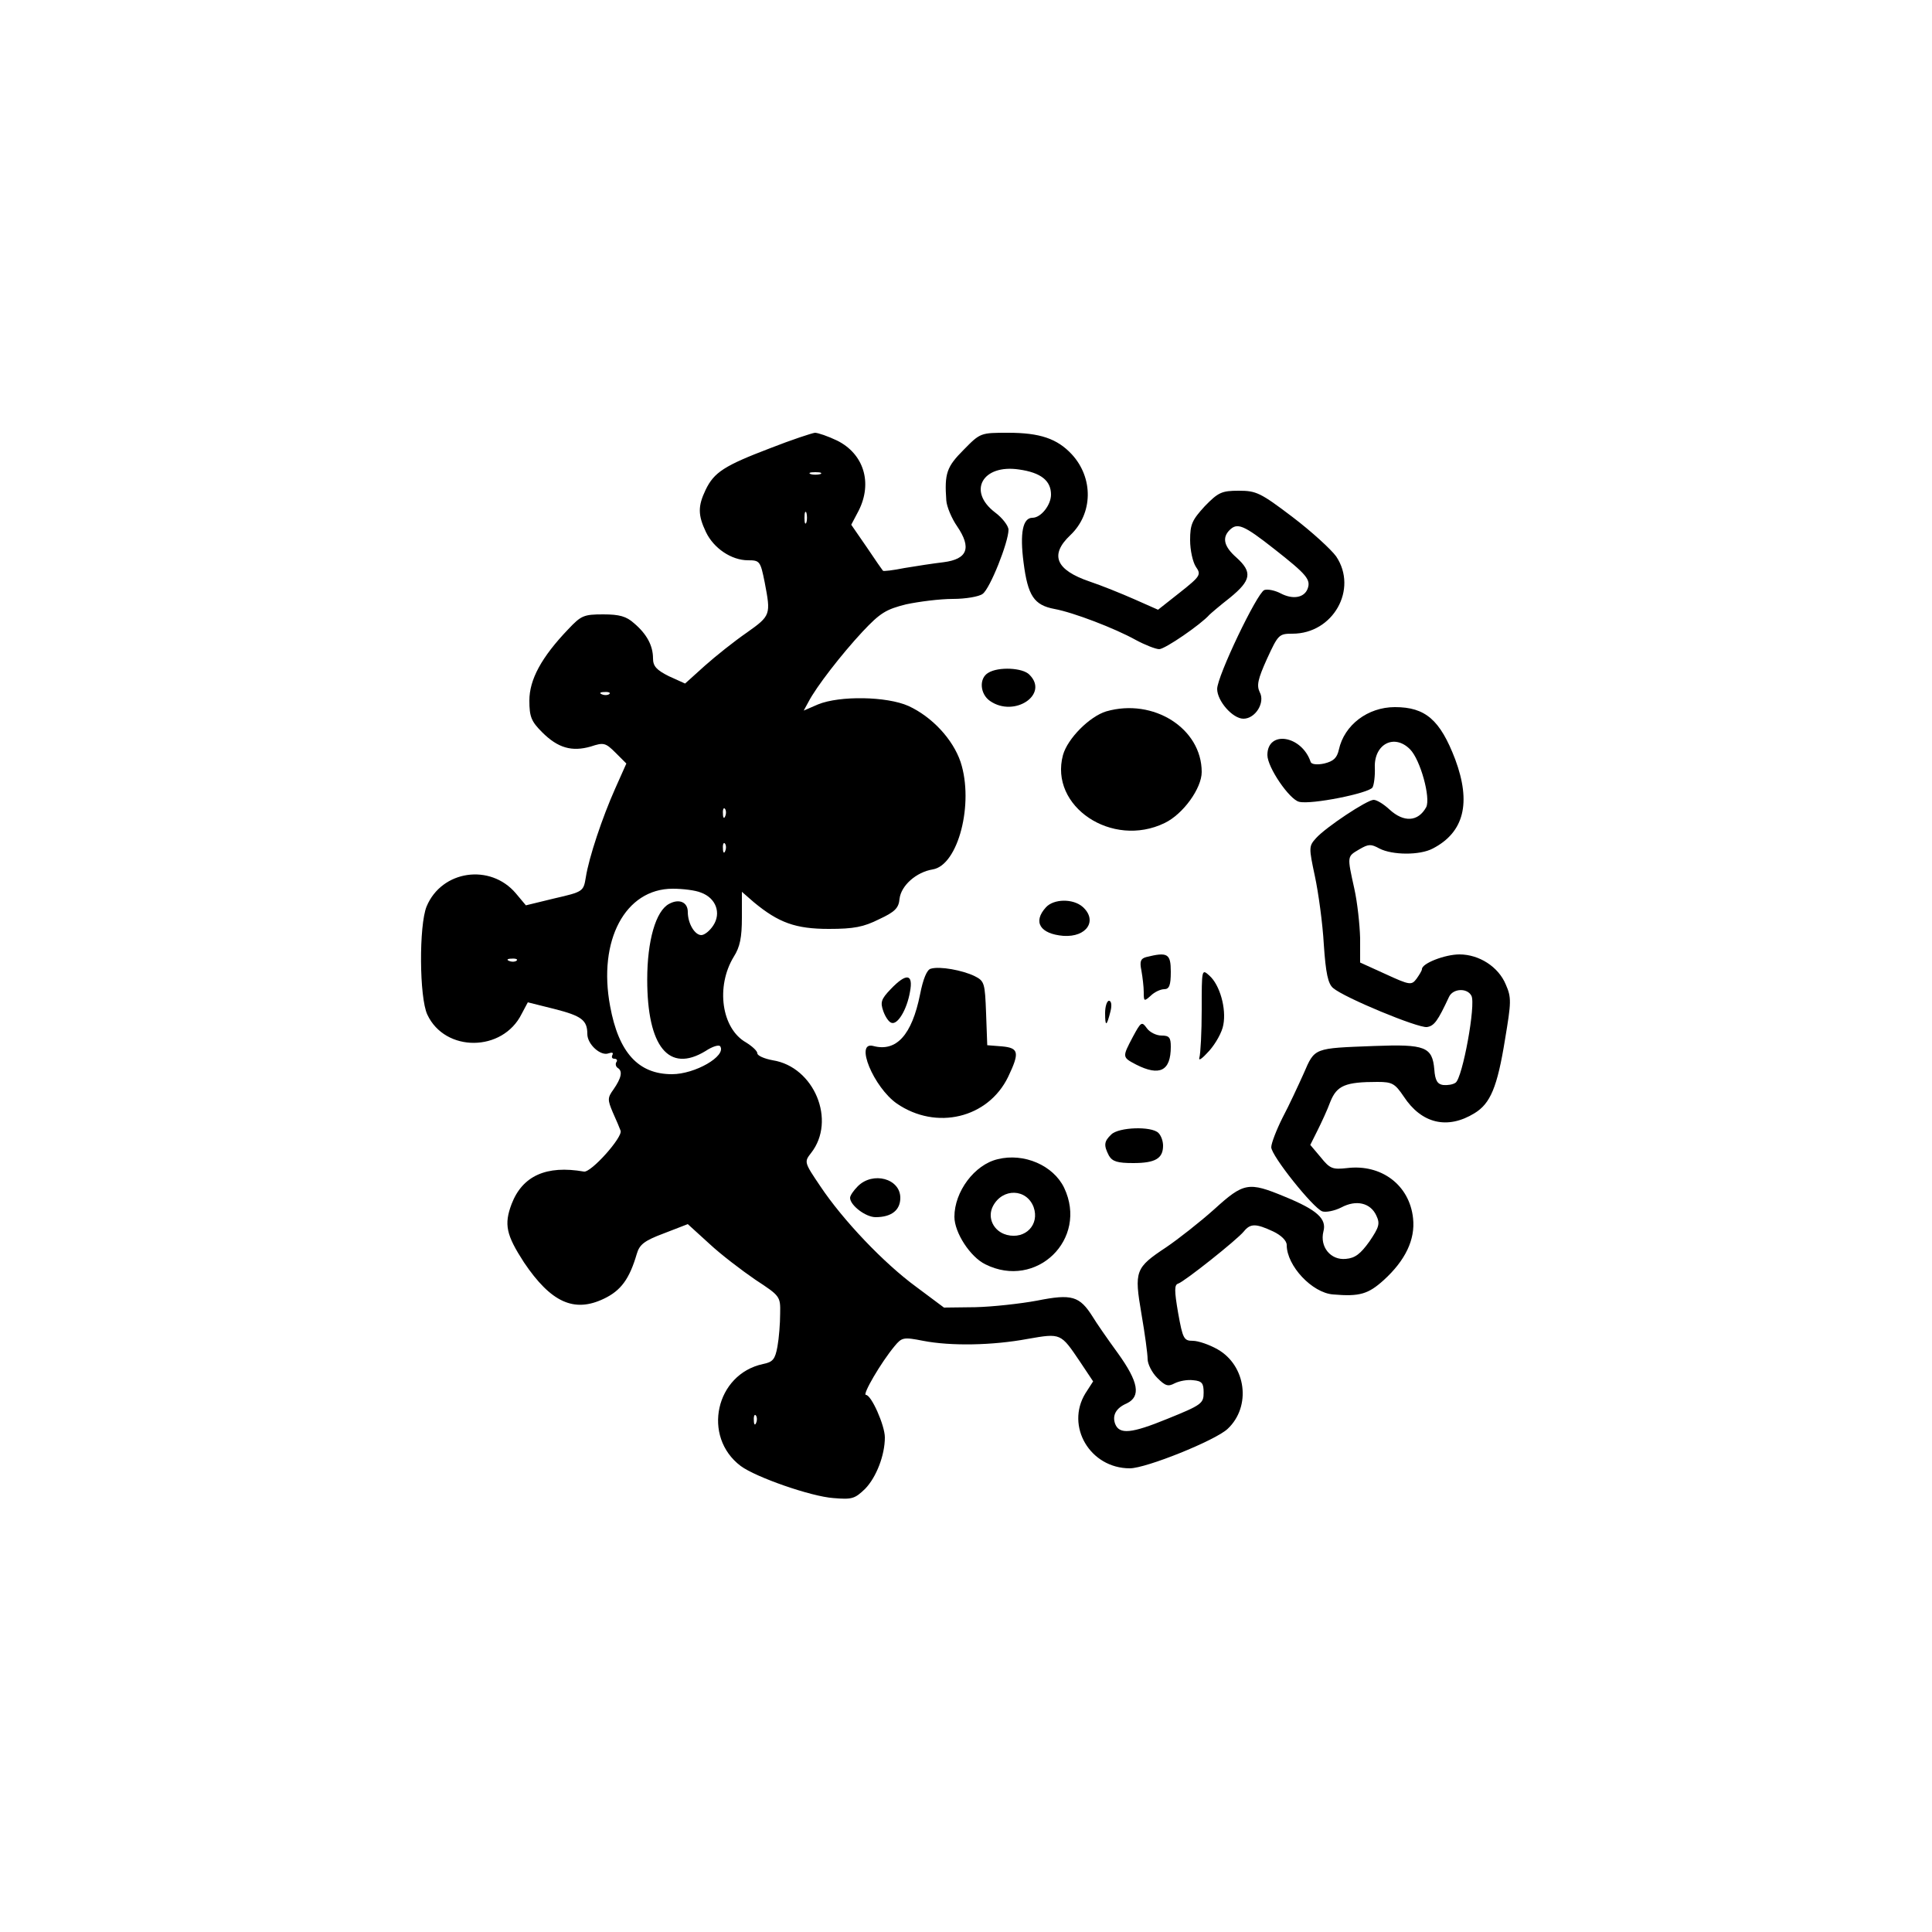 <?xml version="1.0" standalone="no"?>
<!DOCTYPE svg PUBLIC "-//W3C//DTD SVG 20010904//EN"
 "http://www.w3.org/TR/2001/REC-SVG-20010904/DTD/svg10.dtd">
<svg version="1.0" xmlns="http://www.w3.org/2000/svg"
 width="500pt" height="500pt" viewBox="0 0 500 500"
 preserveAspectRatio="xMidYMid meet">
<g transform="translate(0,500) scale(0.1,-0.1)"
fill="#000000" stroke="none">
<path d="M1993 3840 c-118 -45 -145 -62 -167 -108 -20 -42 -20 -65 1 -109 20
-42 66 -73 109 -73 30 0 32 -2 43 -57 16 -84 16 -86 -46 -130 -32 -22 -81 -61
-109 -86 l-51 -46 -42 19 c-32 16 -41 26 -41 46 0 33 -16 63 -49 91 -20 18
-38 23 -80 23 -50 0 -57 -3 -90 -38 -70 -73 -101 -131 -101 -185 0 -42 5 -54
33 -82 41 -41 77 -51 126 -37 33 11 38 10 64 -16 l28 -28 -29 -65 c-33 -74
-68 -178 -76 -230 -6 -36 -7 -37 -81 -54 l-74 -18 -26 31 c-66 78 -192 60
-231 -34 -20 -49 -19 -236 2 -280 46 -98 195 -97 244 2 l16 30 68 -17 c71 -18
86 -29 86 -65 0 -27 35 -58 55 -50 9 3 13 2 10 -4 -3 -6 -1 -10 5 -10 6 0 9
-4 5 -9 -3 -5 -1 -12 4 -15 13 -8 9 -26 -11 -55 -16 -22 -16 -27 -2 -60 9 -20
18 -41 20 -47 7 -16 -77 -110 -95 -106 -97 17 -159 -11 -187 -84 -20 -53 -14
-80 32 -151 70 -104 130 -131 207 -94 44 21 66 51 85 116 7 24 19 34 70 53
l62 24 56 -51 c30 -28 84 -69 119 -93 64 -42 65 -43 64 -88 0 -25 -3 -63 -7
-85 -6 -33 -12 -40 -37 -45 -123 -26 -159 -188 -58 -264 39 -29 182 -79 240
-83 48 -4 55 -2 82 24 29 30 51 87 51 133 0 31 -35 110 -49 110 -10 0 39 84
74 126 19 23 23 24 74 14 72 -14 180 -12 271 5 86 15 85 15 135 -59 l34 -51
-20 -31 c-52 -85 12 -194 115 -194 42 0 221 72 253 102 62 58 48 164 -26 206
-21 12 -50 22 -64 22 -23 0 -26 5 -38 72 -10 58 -10 73 0 76 16 5 152 113 170
135 17 21 31 21 76 0 21 -10 35 -24 35 -35 0 -54 66 -124 120 -128 69 -6 91 1
131 37 56 51 82 105 76 160 -9 86 -82 141 -171 130 -37 -4 -44 -2 -68 28 l-27
32 18 36 c10 20 26 54 34 76 17 42 39 51 122 51 38 0 45 -4 68 -38 46 -70 113
-86 183 -43 41 25 59 67 79 191 16 96 17 108 2 142 -19 46 -69 78 -120 78 -37
0 -97 -23 -97 -38 0 -4 -7 -15 -14 -25 -13 -17 -17 -17 -80 12 l-66 30 0 63
c-1 35 -7 92 -15 128 -19 86 -19 83 13 102 24 14 30 14 52 2 33 -17 104 -18
138 0 81 42 100 118 58 231 -39 102 -77 135 -156 135 -70 0 -131 -46 -145
-110 -5 -22 -14 -30 -38 -36 -19 -4 -33 -2 -35 4 -23 69 -112 83 -112 18 0
-32 57 -115 82 -121 31 -8 180 22 190 37 4 7 7 31 6 52 -2 60 50 88 91 47 27
-27 54 -126 42 -150 -21 -38 -58 -40 -95 -6 -15 14 -33 25 -41 25 -17 0 -124
-71 -149 -99 -19 -21 -19 -24 -3 -99 9 -42 20 -122 23 -176 5 -75 11 -102 24
-113 29 -25 220 -104 243 -101 19 3 28 16 57 78 10 22 47 24 58 3 12 -22 -23
-213 -41 -225 -7 -5 -21 -7 -32 -6 -15 2 -21 12 -23 40 -5 59 -24 66 -155 61
-158 -6 -154 -4 -183 -71 -14 -31 -38 -83 -55 -115 -16 -32 -29 -66 -29 -76 0
-22 108 -157 132 -166 9 -3 31 1 49 10 39 21 76 12 91 -21 10 -21 7 -30 -18
-67 -23 -32 -37 -43 -61 -45 -39 -4 -68 31 -58 71 9 33 -17 56 -100 90 -94 39
-106 37 -183 -33 -37 -33 -93 -77 -124 -98 -80 -53 -83 -61 -64 -172 9 -52 16
-104 16 -117 0 -13 11 -35 25 -49 21 -21 28 -23 45 -14 12 6 33 10 48 8 23 -2
27 -8 27 -32 0 -28 -5 -32 -94 -68 -93 -38 -124 -41 -135 -13 -8 22 2 41 30
53 37 18 31 55 -23 130 -27 37 -56 79 -65 94 -34 54 -54 60 -144 42 -43 -8
-116 -16 -160 -17 l-81 -1 -71 53 c-85 62 -191 174 -249 261 -42 62 -42 63
-24 86 66 84 8 223 -99 240 -22 4 -40 12 -40 18 0 6 -13 18 -29 28 -64 36 -79
145 -32 222 16 25 21 50 21 101 l0 67 31 -27 c64 -53 108 -69 194 -69 65 0 90
5 130 25 41 19 51 29 53 53 4 34 43 69 86 76 66 11 107 171 72 278 -20 59 -74
117 -135 145 -56 25 -178 27 -234 4 l-37 -16 12 22 c20 39 86 124 140 182 46
49 61 58 113 71 33 7 87 14 121 14 33 0 68 6 77 13 19 13 67 134 67 166 0 10
-16 31 -35 45 -72 55 -32 125 62 111 57 -8 83 -29 83 -65 0 -27 -26 -60 -48
-60 -25 0 -33 -39 -23 -116 11 -86 27 -110 80 -120 49 -9 156 -50 210 -80 24
-13 52 -24 61 -24 15 0 108 64 130 89 3 3 26 23 53 44 55 45 59 66 17 104 -32
28 -38 51 -18 71 20 20 36 14 116 -49 84 -66 95 -79 86 -103 -9 -23 -38 -28
-69 -12 -15 8 -34 12 -43 9 -19 -8 -122 -223 -122 -256 0 -31 40 -77 68 -77
31 0 57 42 42 69 -8 17 -5 33 19 86 29 63 31 65 66 65 105 0 170 115 113 200
-13 18 -63 64 -113 102 -83 63 -94 68 -139 68 -44 0 -53 -4 -88 -40 -33 -36
-38 -47 -38 -88 0 -26 7 -57 15 -69 14 -20 12 -24 -41 -66 l-57 -45 -61 27
c-34 15 -86 36 -116 46 -88 30 -104 69 -50 120 59 56 60 148 4 209 -38 41 -83
56 -165 56 -71 0 -72 0 -115 -44 -44 -44 -50 -61 -45 -131 1 -16 14 -47 28
-67 38 -56 27 -85 -35 -93 -26 -3 -71 -10 -101 -15 -30 -6 -55 -9 -56 -7 -1 1
-20 28 -42 61 l-40 58 19 36 c37 73 13 148 -56 182 -23 11 -49 20 -57 20 -8
-1 -60 -18 -116 -40z m130 -67 c-7 -2 -19 -2 -25 0 -7 3 -2 5 12 5 14 0 19 -2
13 -5z m-36 -125 c-3 -7 -5 -2 -5 12 0 14 2 19 5 13 2 -7 2 -19 0 -25z m-510
-444 c-3 -3 -12 -4 -19 -1 -8 3 -5 6 6 6 11 1 17 -2 13 -5z m300 -316 c-3 -8
-6 -5 -6 6 -1 11 2 17 5 13 3 -3 4 -12 1 -19z m0 -90 c-3 -8 -6 -5 -6 6 -1 11
2 17 5 13 3 -3 4 -12 1 -19z m-63 -108 c39 -14 53 -53 32 -85 -9 -14 -23 -25
-31 -25 -17 0 -35 30 -35 60 0 25 -22 35 -48 21 -35 -18 -57 -96 -57 -196 0
-174 56 -243 151 -185 18 12 35 17 38 12 16 -25 -65 -72 -125 -72 -87 0 -138
56 -160 176 -32 170 39 304 162 304 26 0 59 -4 73 -10z m-477 -176 c-3 -3 -12
-4 -19 -1 -8 3 -5 6 6 6 11 1 17 -2 13 -5z m620 -1196 c-3 -8 -6 -5 -6 6 -1
11 2 17 5 13 3 -3 4 -12 1 -19z"/>
<path d="M2558 3259 c-25 -14 -22 -55 4 -73 63 -44 154 17 102 68 -17 18 -80
21 -106 5z"/>
<path d="M2863 3159 c-43 -13 -100 -70 -112 -113 -36 -133 127 -242 263 -176
48 23 96 90 96 132 0 113 -125 192 -247 157z"/>
<path d="M2707 2652 c-35 -38 -15 -69 45 -74 61 -4 89 40 50 75 -25 22 -75 21
-95 -1z"/>
<path d="M2966 2523 c-14 -4 -17 -11 -12 -35 3 -17 6 -42 6 -56 0 -24 1 -24
18 -9 10 10 26 17 35 17 13 0 17 10 17 45 0 47 -8 52 -64 38z"/>
<path d="M2409 2493 c-10 -2 -20 -26 -28 -67 -21 -104 -61 -149 -121 -133 -49
13 1 -107 61 -149 102 -70 236 -38 288 69 30 63 28 75 -16 79 l-38 3 -3 82
c-3 79 -4 84 -30 97 -31 15 -90 26 -113 19z"/>
<path d="M3110 2387 c0 -58 -3 -114 -6 -124 -3 -10 7 -3 25 17 17 19 34 49 37
68 8 42 -9 103 -36 127 -20 18 -20 18 -20 -88z"/>
<path d="M2305 2440 c-25 -26 -27 -34 -19 -57 5 -14 14 -28 21 -30 16 -6 40
34 48 80 9 47 -9 50 -50 7z"/>
<path d="M2860 2378 c0 -36 4 -35 14 5 4 16 2 27 -4 27 -5 0 -10 -14 -10 -32z"/>
<path d="M2932 2317 c-28 -53 -28 -53 8 -72 61 -31 90 -17 90 46 0 24 -4 29
-24 29 -14 0 -31 9 -38 19 -13 18 -15 17 -36 -22z"/>
<path d="M2876 2064 c-19 -18 -20 -28 -6 -55 9 -15 22 -19 63 -19 57 0 77 12
77 45 0 12 -5 26 -12 33 -18 18 -103 15 -122 -4z"/>
<path d="M2582 2000 c-60 -14 -112 -84 -112 -149 0 -41 41 -104 80 -123 132
-66 267 65 204 198 -28 58 -104 91 -172 74z m93 -124 c16 -45 -21 -84 -69 -72
-35 9 -52 45 -36 75 25 47 87 45 105 -3z"/>
<path d="M2220 1930 c-11 -11 -20 -24 -20 -30 0 -19 40 -50 66 -50 41 0 64 18
64 50 0 50 -71 69 -110 30z"/>
</g>
</svg>
